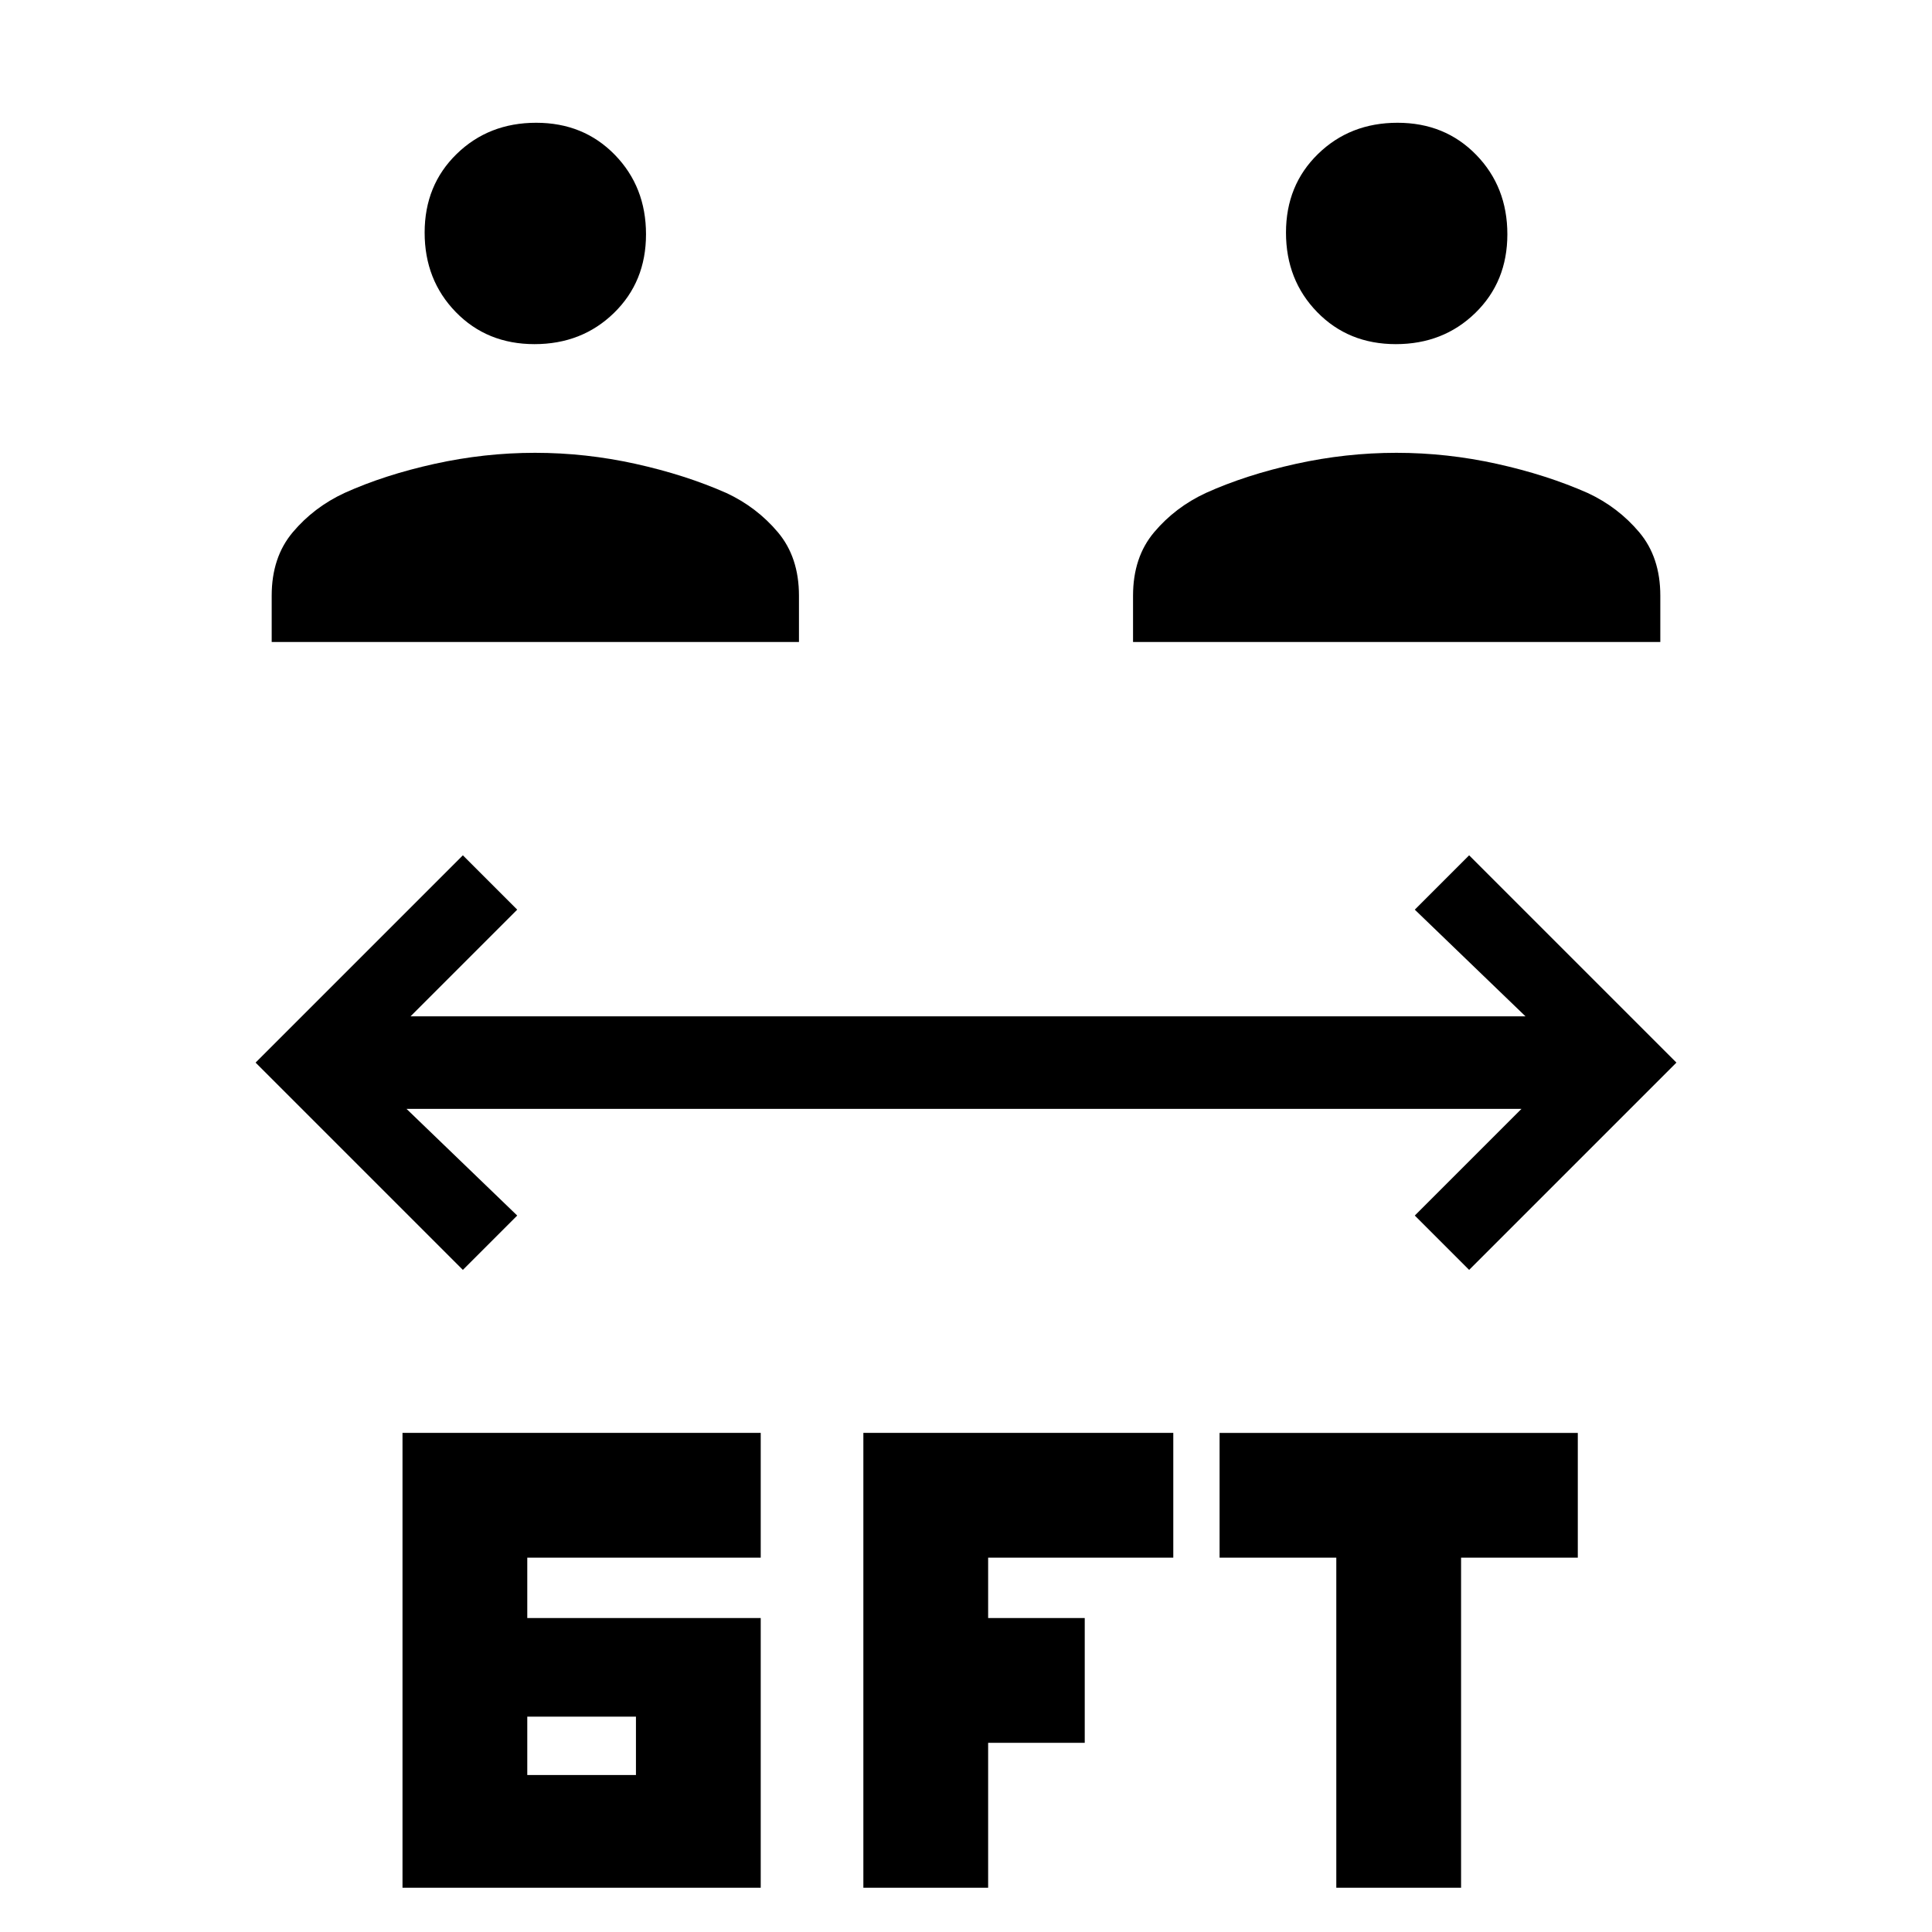 <svg xmlns="http://www.w3.org/2000/svg" height="20" viewBox="0 -960 960 960" width="20"><path d="M200-22v-226h178v62H262v30h116v134H200Zm229 0v-226h154v62h-92v30h48v62h-48v72h-62Zm235 0v-164h-58v-62h178v62h-58v164h-62ZM262-78h54v-29h-54v29Zm-32-251L127-432l103-103 27 27-53 53h554l-55-53 27-27 103 103-103 103-27-27 53-53H202l55 53-27 27Zm-95-312v-23q0-19.13 10.5-31.56Q156-708 171.18-715.05 191-724 215.87-729.5q24.87-5.5 50-5.5t49.91 5.48Q340.57-724.04 361-715q15 7 25.5 19.44Q397-683.13 397-664v23H135Zm428 0v-23q0-19.13 10.5-31.56Q584-708 599.18-715.05 619-724 643.87-729.5q24.87-5.5 50-5.5t49.91 5.48Q768.57-724.04 789-715q15 7 25.5 19.44Q825-683.13 825-664v23H563ZM265.58-789q-23.58 0-39.08-15.92-15.5-15.91-15.5-39.5 0-23.58 15.92-39.08 15.91-15.5 39.5-15.5 23.58 0 39.08 15.92 15.5 15.91 15.5 39.5 0 23.58-15.92 39.08-15.91 15.5-39.5 15.5Zm428 0q-23.58 0-39.08-15.92-15.5-15.91-15.5-39.5 0-23.58 15.92-39.08 15.91-15.5 39.5-15.5 23.58 0 39.08 15.92 15.5 15.91 15.5 39.5 0 23.58-15.92 39.08-15.91 15.5-39.5 15.5Z"/></svg>